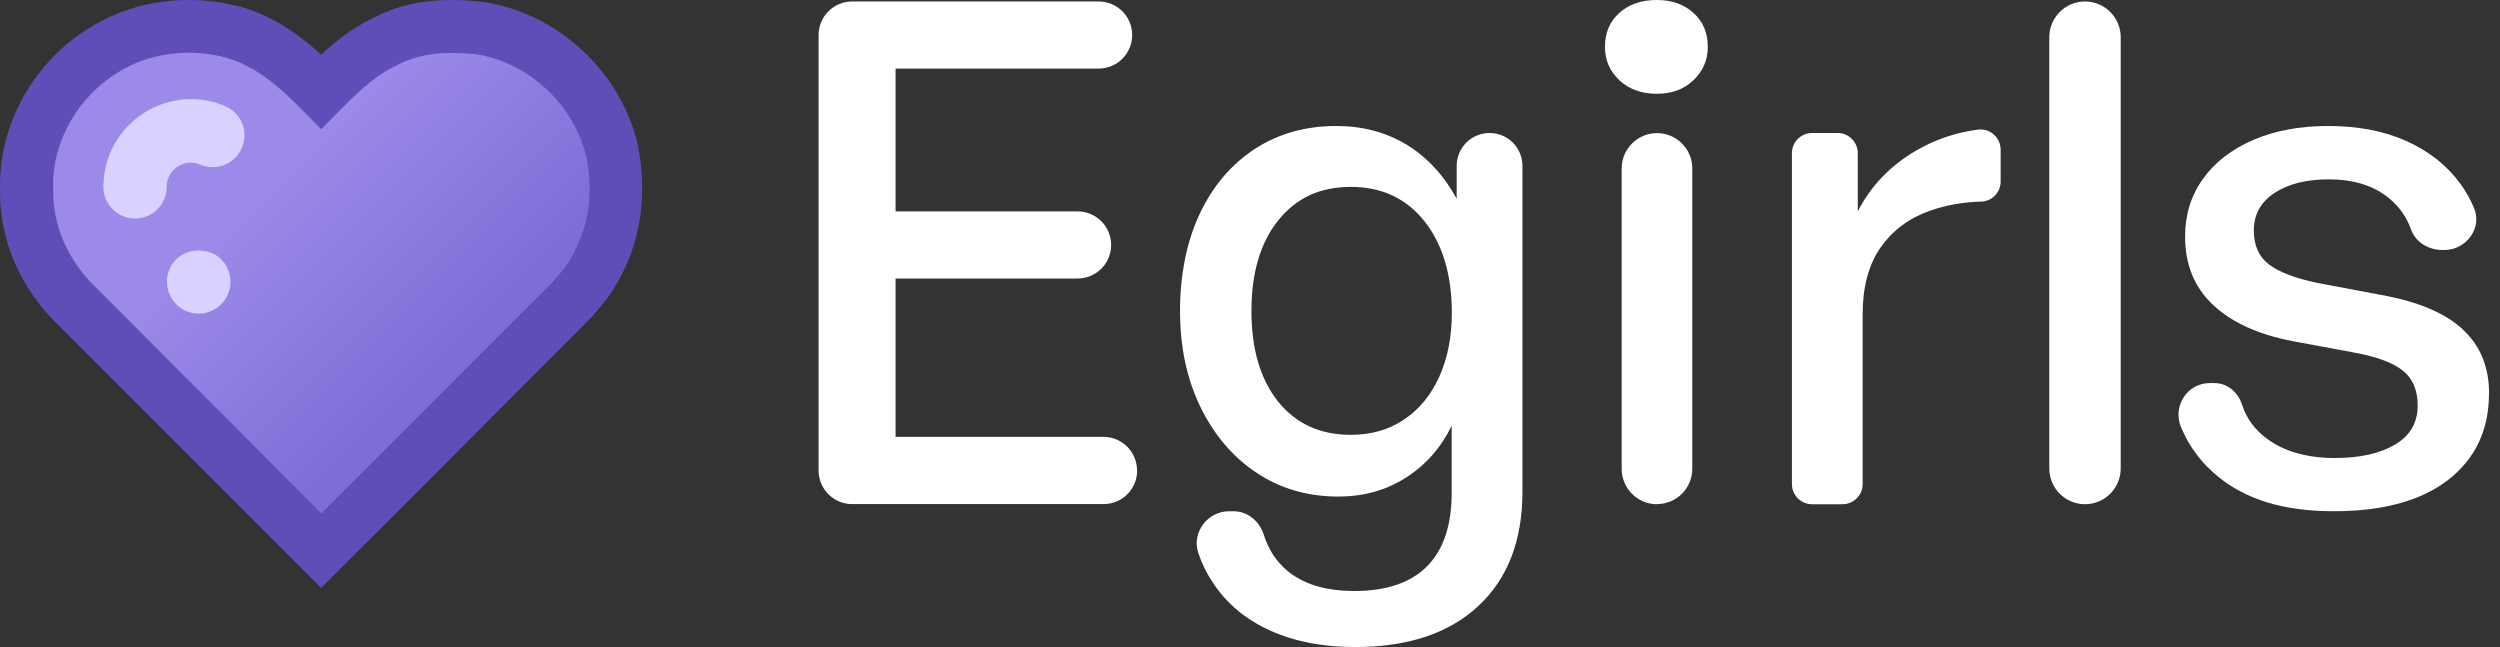 <svg width="85" height="22" viewBox="0 0 85 22" fill="none" xmlns="http://www.w3.org/2000/svg">
<rect x="0" y="0" width="85" height="22" fill="#333333" stroke="none"/>
<path d="M10.284 18.081C8.902 16.698 7.519 15.316 6.136 13.933C4.956 12.752 3.782 11.571 2.601 10.398C1.485 9.325 0.858 7.856 0.909 6.387C0.844 4.594 1.852 2.743 3.487 1.728C4.329 1.188 5.344 0.893 6.424 0.893C6.936 0.893 7.447 0.958 7.944 1.094C9.204 1.462 10.126 2.304 10.925 3.111C11.587 2.441 12.286 1.764 13.236 1.346C13.82 1.051 14.532 0.9 15.375 0.9C15.656 0.9 15.937 0.914 16.217 0.943C18.457 1.253 20.336 2.988 20.826 5.17C21.085 6.553 20.912 7.885 20.336 8.936C19.991 9.663 19.4 10.239 18.889 10.751C18.774 10.866 16.412 13.228 15.353 14.286C14.093 15.553 12.826 16.814 11.559 18.074L10.925 18.707L10.291 18.074L10.284 18.081Z" fill="#9C89E9"/>
<path d="M21.712 5.033V5.004L21.697 4.976C21.128 2.434 18.939 0.41 16.369 0.058H16.333L16.297 0.05C15.966 0.022 15.663 0 15.375 0C14.403 0 13.575 0.173 12.833 0.54C12.07 0.886 11.458 1.361 10.918 1.858C10.191 1.195 9.319 0.562 8.21 0.238H8.189L8.167 0.23C7.598 0.079 7.008 0 6.417 0C5.172 0 3.984 0.338 2.983 0.986C1.125 2.139 -0.049 4.27 0.002 6.423C-0.034 8.122 0.686 9.815 1.989 11.06C3.148 12.22 4.336 13.408 5.517 14.589C6.893 15.964 8.268 17.346 9.65 18.722L10.918 19.989L12.185 18.722C13.453 17.462 14.713 16.201 15.973 14.934C17.031 13.876 18.09 12.81 19.148 11.752C19.278 11.622 19.393 11.507 19.501 11.399C20.063 10.844 20.696 10.225 21.136 9.332C21.791 8.101 21.993 6.581 21.705 5.04L21.712 5.033ZM19.544 8.511C19.17 9.303 18.486 9.865 17.888 10.477C15.562 12.796 13.251 15.129 10.925 17.44C8.362 14.884 5.805 12.313 3.242 9.757C2.342 8.893 1.773 7.669 1.809 6.416C1.751 4.846 2.644 3.312 3.962 2.491C4.689 2.023 5.553 1.793 6.425 1.793C6.857 1.793 7.289 1.851 7.706 1.966C9.038 2.355 9.975 3.442 10.918 4.392C11.746 3.586 12.516 2.65 13.597 2.167C14.151 1.894 14.756 1.8 15.368 1.8C15.62 1.8 15.872 1.815 16.117 1.836C17.953 2.088 19.53 3.564 19.933 5.365C20.135 6.416 20.048 7.553 19.53 8.504L19.544 8.511Z" fill="#604EB8"/>
<path d="M19.941 5.371C19.537 3.564 17.96 2.095 16.124 1.843C15.274 1.764 14.382 1.778 13.597 2.167C12.509 2.649 11.746 3.578 10.918 4.392C9.967 3.442 9.039 2.354 7.706 1.965C6.461 1.627 5.057 1.785 3.962 2.491C2.637 3.312 1.751 4.846 1.809 6.415C1.773 7.668 2.342 8.9 3.242 9.757C5.805 12.313 8.362 14.883 10.925 17.44C13.251 15.121 15.562 12.795 17.888 10.477C18.486 9.864 19.17 9.296 19.544 8.511C20.063 7.56 20.142 6.423 19.948 5.371H19.941Z" fill="url(#paint0_linear_578_30990)"/>
<path d="M6.757 10.664C6.613 10.664 6.476 10.636 6.339 10.578C6.209 10.528 6.094 10.448 5.993 10.348C5.792 10.139 5.677 9.865 5.677 9.577C5.677 9.512 5.677 9.44 5.698 9.368C5.713 9.303 5.734 9.232 5.756 9.167C5.785 9.102 5.821 9.037 5.857 8.979C5.9 8.922 5.943 8.864 5.993 8.814C6.39 8.418 7.124 8.418 7.52 8.814C7.57 8.864 7.614 8.922 7.657 8.979C7.693 9.037 7.729 9.102 7.75 9.167C7.779 9.232 7.801 9.303 7.815 9.368C7.83 9.44 7.837 9.512 7.837 9.577C7.837 9.872 7.722 10.139 7.52 10.348C7.419 10.448 7.297 10.528 7.167 10.578C7.038 10.636 6.901 10.664 6.757 10.664Z" fill="#D9D1FF"/>
<path d="M4.595 7.431C3.998 7.431 3.515 6.949 3.515 6.351C3.515 4.709 4.854 3.37 6.496 3.37C6.899 3.37 7.288 3.449 7.656 3.608C8.203 3.838 8.462 4.472 8.224 5.026C7.994 5.574 7.36 5.833 6.806 5.595C6.705 5.552 6.597 5.53 6.489 5.53C6.035 5.53 5.668 5.898 5.668 6.351C5.668 6.949 5.186 7.431 4.588 7.431H4.595Z" fill="#D9D1FF"/>
<path d="M38.663 15.998C38.663 16.63 38.15 17.139 37.523 17.139H28.973C28.341 17.139 27.832 16.626 27.832 15.998V1.191C27.832 0.559 28.346 0.05 28.973 0.05H37.353C37.985 0.05 38.494 0.563 38.494 1.191C38.494 1.823 37.981 2.332 37.353 2.332H30.449V7.188H36.638C37.27 7.188 37.779 7.701 37.779 8.329C37.779 8.961 37.266 9.469 36.638 9.469H30.449V14.853H37.518C38.15 14.853 38.659 15.366 38.659 15.993L38.663 15.998Z" fill="white"/>
<path d="M46.072 22C44.977 22 44.015 21.812 43.19 21.441C42.366 21.07 41.72 20.534 41.252 19.833C41.037 19.517 40.867 19.173 40.744 18.807C40.506 18.11 41.051 17.382 41.793 17.382H41.935C42.425 17.382 42.824 17.721 42.971 18.188C43.126 18.678 43.387 19.082 43.754 19.393C44.304 19.86 45.069 20.094 46.049 20.094C47.144 20.094 47.969 19.81 48.523 19.251C49.078 18.688 49.357 17.858 49.357 16.764V14.477C48.991 15.224 48.473 15.811 47.799 16.241C47.126 16.672 46.361 16.883 45.504 16.883C44.455 16.883 43.529 16.612 42.718 16.072C41.907 15.531 41.275 14.784 40.812 13.831C40.35 12.878 40.121 11.793 40.121 10.569C40.121 9.346 40.345 8.215 40.79 7.271C41.234 6.327 41.857 5.594 42.659 5.067C43.461 4.545 44.386 4.284 45.431 4.284C46.338 4.284 47.135 4.499 47.836 4.925C48.532 5.356 49.096 5.965 49.527 6.758V5.64C49.527 5.021 50.026 4.522 50.645 4.522C51.263 4.522 51.763 5.021 51.763 5.64V16.713C51.763 18.381 51.263 19.677 50.26 20.607C49.261 21.537 47.864 22 46.068 22H46.072ZM42.549 10.569C42.549 11.87 42.851 12.897 43.456 13.653C44.061 14.409 44.886 14.784 45.93 14.784C46.613 14.784 47.213 14.615 47.726 14.271C48.244 13.932 48.642 13.447 48.931 12.819C49.215 12.191 49.362 11.467 49.362 10.643C49.362 9.342 49.05 8.302 48.432 7.523C47.813 6.744 46.979 6.354 45.93 6.354C44.881 6.354 44.075 6.73 43.465 7.486C42.856 8.242 42.549 9.268 42.549 10.569Z" fill="white"/>
<path d="M58.065 1.594C58.065 2.039 57.904 2.414 57.579 2.726C57.254 3.037 56.837 3.189 56.328 3.189C55.82 3.189 55.38 3.033 55.055 2.726C54.729 2.414 54.569 2.039 54.569 1.594C54.569 1.118 54.729 0.733 55.055 0.44C55.38 0.147 55.806 0 56.328 0C56.851 0 57.254 0.147 57.579 0.44C57.904 0.733 58.065 1.118 58.065 1.594ZM56.338 17.144C55.673 17.144 55.137 16.603 55.137 15.943V5.727C55.137 5.062 55.678 4.526 56.338 4.526C57.002 4.526 57.538 5.067 57.538 5.727V15.939C57.538 16.603 56.997 17.139 56.338 17.139V17.144Z" fill="white"/>
<path d="M63.33 10.688V16.456C63.33 16.837 63.023 17.144 62.643 17.144H61.612C61.232 17.144 60.925 16.837 60.925 16.456V5.209C60.925 4.829 61.232 4.522 61.612 4.522H62.478C62.858 4.522 63.165 4.829 63.165 5.209V7.188C63.61 6.318 64.274 5.626 65.154 5.117C65.809 4.737 66.51 4.503 67.248 4.407C67.66 4.352 68.022 4.678 68.022 5.094V6.171C68.022 6.538 67.733 6.84 67.367 6.854C66.721 6.872 66.134 6.982 65.603 7.17C64.897 7.422 64.343 7.839 63.935 8.421C63.532 9.002 63.33 9.758 63.33 10.693V10.688Z" fill="white"/>
<path d="M70.89 17.143C70.221 17.143 69.676 16.598 69.676 15.929V1.264C69.676 0.595 70.221 0.05 70.89 0.05C71.559 0.05 72.104 0.595 72.104 1.264V15.929C72.104 16.598 71.559 17.143 70.89 17.143Z" fill="white"/>
<path d="M84.625 13.382C84.625 14.619 84.162 15.595 83.246 16.31C82.325 17.025 81.024 17.382 79.342 17.382C77.661 17.382 76.387 16.993 75.425 16.214C74.853 15.751 74.431 15.188 74.156 14.528C73.858 13.813 74.362 13.025 75.132 13.025H75.292C75.737 13.025 76.094 13.337 76.231 13.763C76.378 14.216 76.648 14.592 77.047 14.894C77.643 15.348 78.426 15.572 79.393 15.572C80.236 15.572 80.914 15.421 81.427 15.119C81.945 14.816 82.201 14.372 82.201 13.786C82.201 13.263 82.032 12.865 81.688 12.594C81.345 12.324 80.781 12.118 79.984 11.976L77.936 11.596C76.777 11.371 75.879 10.963 75.246 10.368C74.61 9.772 74.293 8.998 74.293 8.045C74.293 7.298 74.495 6.643 74.903 6.08C75.306 5.516 75.874 5.076 76.607 4.76C77.336 4.444 78.188 4.284 79.155 4.284C80.172 4.284 81.061 4.453 81.821 4.797C82.582 5.14 83.195 5.621 83.654 6.249C83.841 6.506 83.997 6.785 84.121 7.083C84.4 7.761 83.846 8.499 83.113 8.499H83.031C82.572 8.499 82.133 8.237 81.977 7.807C81.826 7.381 81.574 7.023 81.225 6.739C80.703 6.309 80.02 6.098 79.177 6.098C78.417 6.098 77.798 6.254 77.331 6.561C76.864 6.872 76.63 7.294 76.63 7.834C76.63 8.343 76.8 8.728 77.143 8.989C77.482 9.25 78.037 9.461 78.797 9.621L80.941 10.024C82.197 10.249 83.122 10.633 83.727 11.193C84.332 11.751 84.629 12.48 84.629 13.382H84.625Z" fill="white"/>
<defs>
<linearGradient id="paint0_linear_578_30990" x1="5.402" y1="0.885" x2="16.441" y2="11.924" gradientUnits="userSpaceOnUse">
<stop offset="0.41" stop-color="#7D6BD6" stop-opacity="0"/>
<stop offset="0.87" stop-color="#7D6BD6" stop-opacity="0.78"/>
<stop offset="1" stop-color="#7D6BD6"/>
</linearGradient>
</defs>
</svg>

